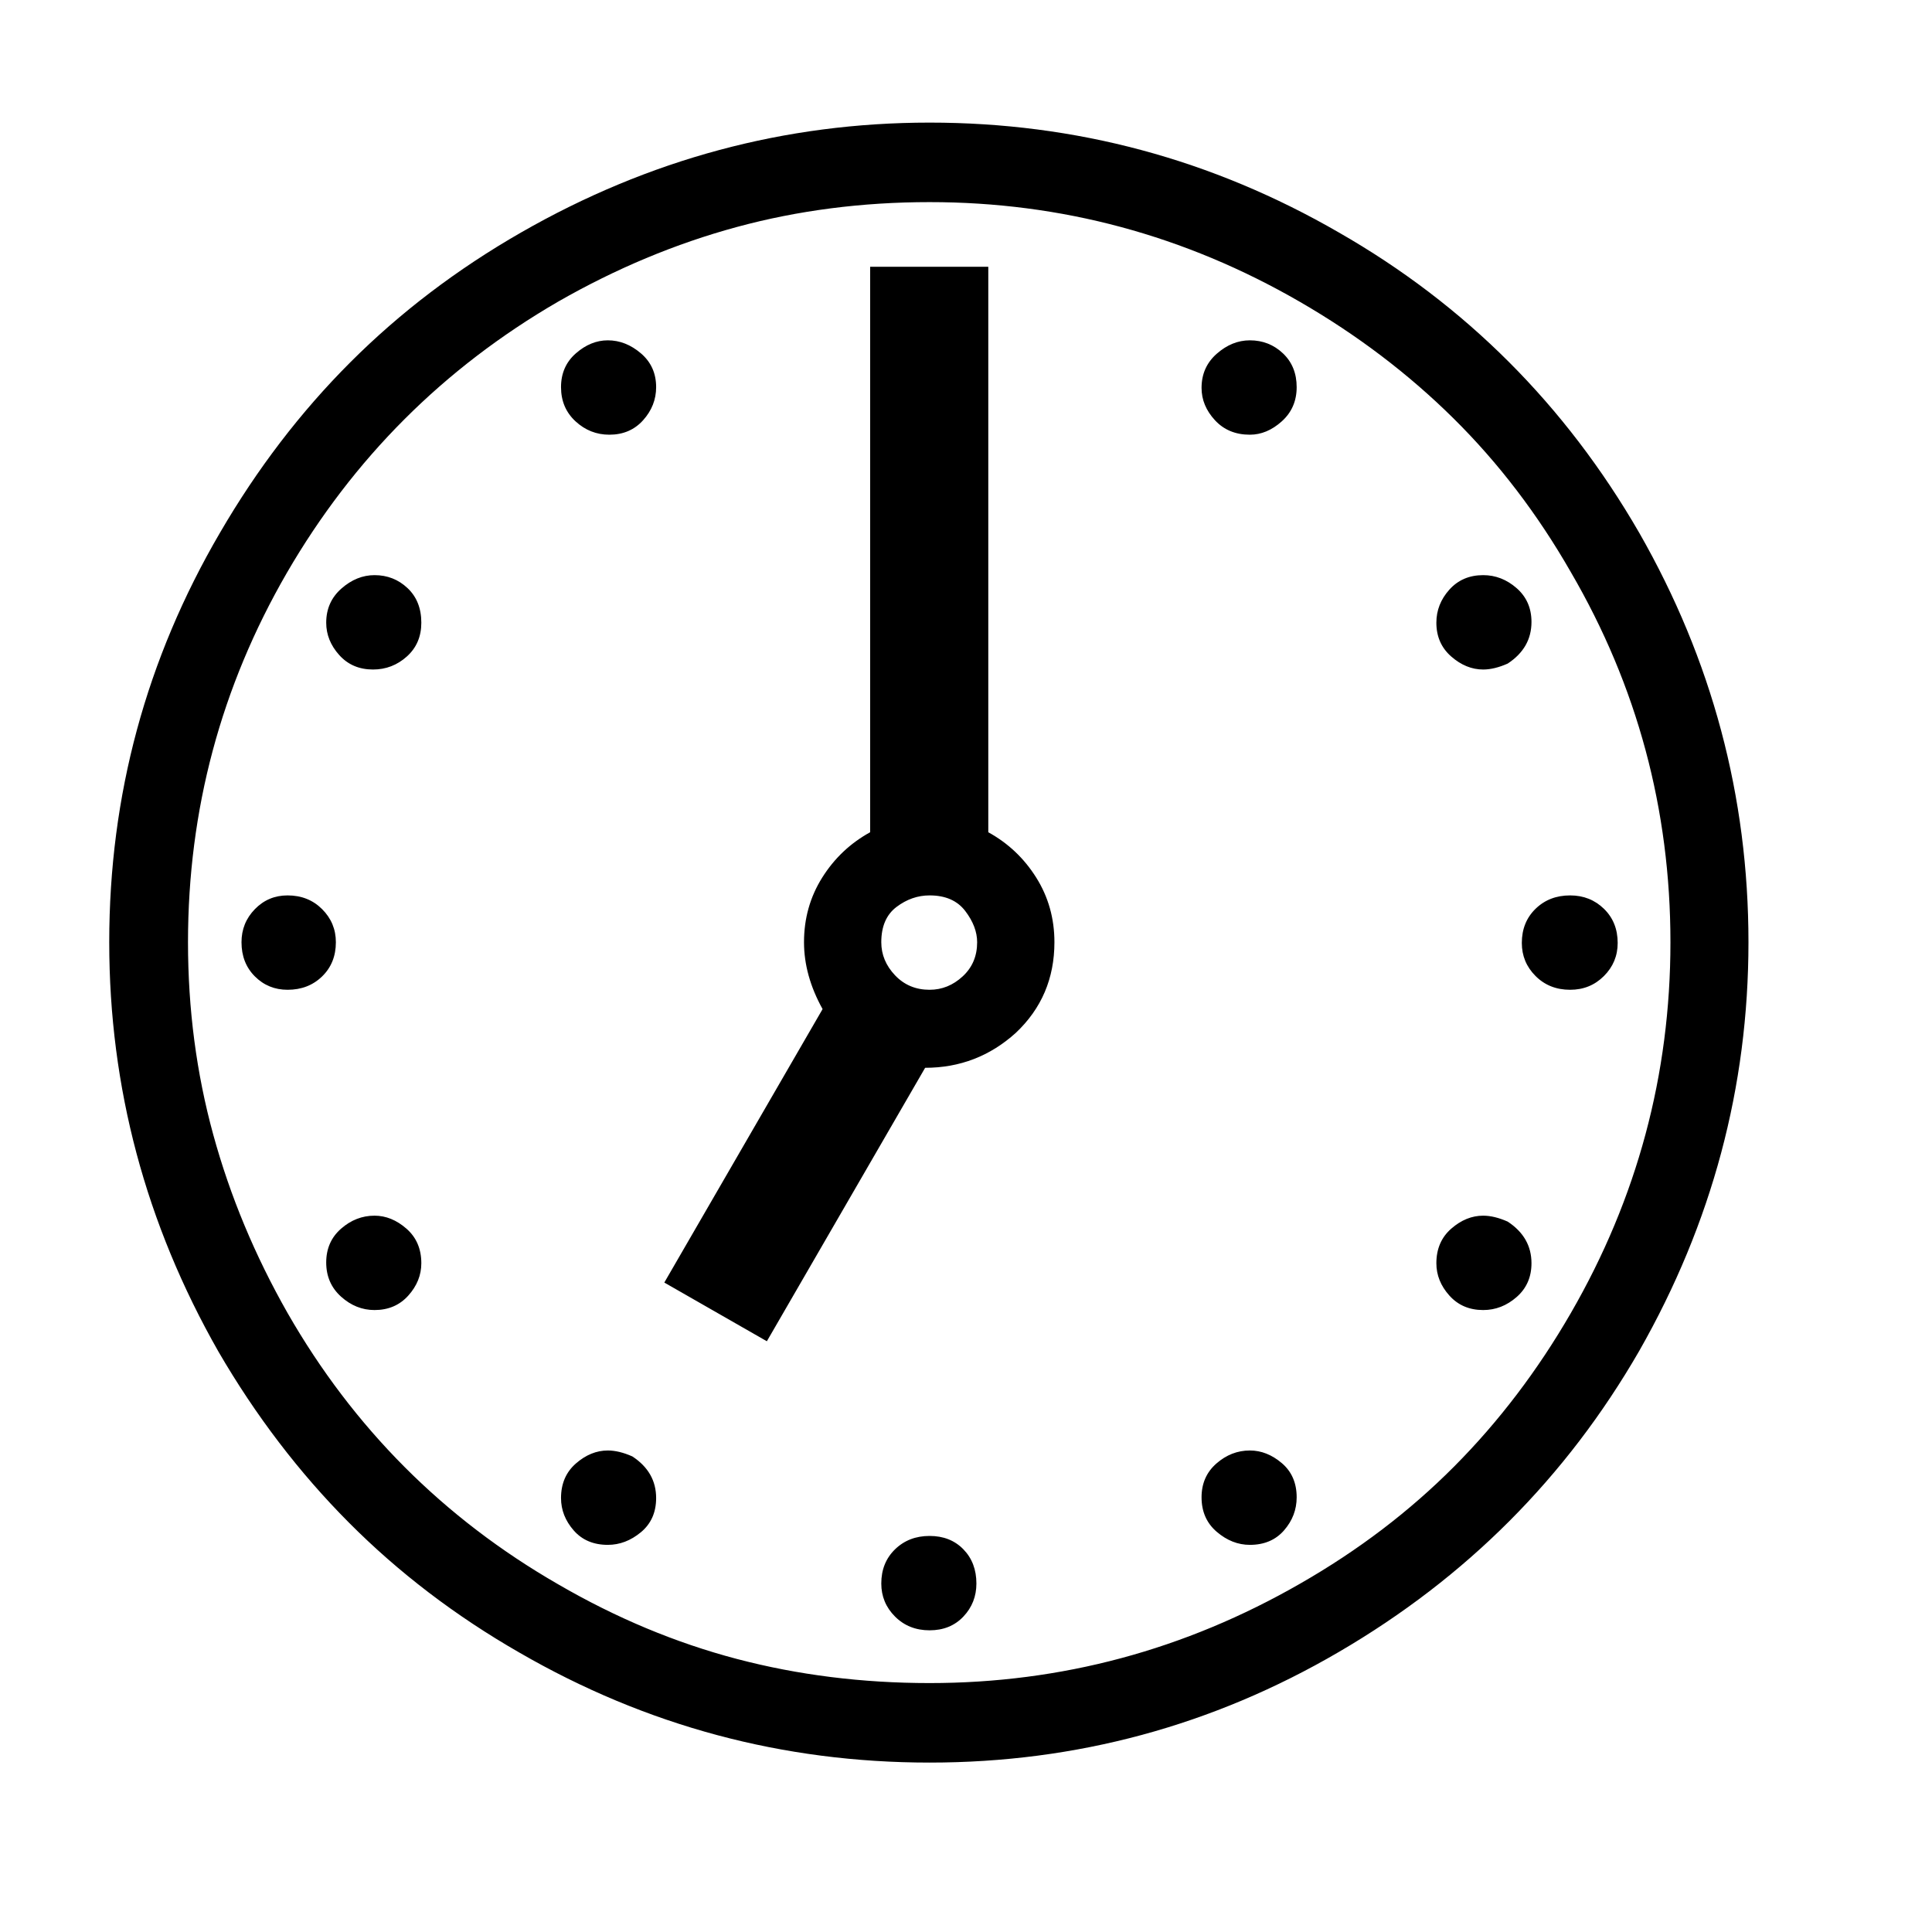<svg xmlns="http://www.w3.org/2000/svg"
    viewBox="0 0 2600 2600">
  <!--
Digitized data copyright © 2011, Google Corporation.
Android is a trademark of Google and may be registered in certain jurisdictions.
Licensed under the Apache License, Version 2.0
http://www.apache.org/licenses/LICENSE-2.0
  -->
<path d="M2061 1700L2061 1700Q2061 1728 2041 1745.5 2021 1763 1996 1763L1996 1763Q1968 1763 1950.5 1743.5 1933 1724 1933 1700L1933 1700Q1933 1671 1953 1653.5 1973 1636 1996 1636L1996 1636Q2011 1636 2029 1644L2029 1644Q2061 1665 2061 1700ZM1682 1952L1682 1952Q1705 1952 1725 1969 1745 1986 1745 2015L1745 2015Q1745 2040 1728 2059.5 1711 2079 1682 2079L1682 2079Q1658 2079 1637.5 2061.5 1617 2044 1617 2015L1617 2015Q1617 1987 1637 1969.5 1657 1952 1682 1952ZM1251 2067L1251 2067Q1279 2067 1296.5 2085 1314 2103 1314 2131L1314 2131Q1314 2157 1296.5 2175.5 1279 2194 1251 2194L1251 2194Q1223 2194 1204.5 2175.5 1186 2157 1186 2131L1186 2131Q1186 2103 1204.5 2085 1223 2067 1251 2067ZM883 2016L883 2016Q883 2045 862.5 2062 842 2079 818 2079L818 2079Q789 2079 772 2059.5 755 2040 755 2016L755 2016Q755 1987 775 1969.5 795 1952 818 1952L818 1952Q833 1952 851 1960L851 1960Q883 1981 883 2016ZM504 1636L504 1636Q527 1636 547 1653.5 567 1671 567 1700L567 1700Q567 1724 549.5 1743.5 532 1763 504 1763L504 1763Q479 1763 459 1745 439 1727 439 1699L439 1699Q439 1671 459 1653.5 479 1636 504 1636ZM387 1205L387 1205Q415 1205 433.5 1223.5 452 1242 452 1268L452 1268Q452 1296 433.5 1314 415 1332 387 1332L387 1332Q361 1332 343 1314 325 1296 325 1268L325 1268Q325 1242 343 1223.5 361 1205 387 1205ZM567 838L567 838Q567 866 547.5 883.5 528 901 502 901L502 901Q474 901 456.5 881.5 439 862 439 838L439 838Q439 810 459.5 792 480 774 504 774L504 774Q530 774 548.5 791.5 567 809 567 838ZM818 458L818 458Q842 458 862.5 475.5 883 493 883 521L883 521Q883 546 865.5 565.5 848 585 820 585L820 585Q794 585 774.5 567 755 549 755 521L755 521Q755 493 775 475.5 795 458 818 458ZM1745 521L1745 521Q1745 549 1725 567 1705 585 1682 585L1682 585Q1653 585 1635 565.5 1617 546 1617 522L1617 522Q1617 494 1637.5 476 1658 458 1682 458L1682 458Q1708 458 1726.5 475.5 1745 493 1745 521ZM1996 901L1996 901Q1973 901 1953 883.5 1933 866 1933 838L1933 838Q1933 813 1950.5 793.5 1968 774 1996 774L1996 774Q2021 774 2041 791.5 2061 809 2061 837L2061 837Q2061 872 2029 893L2029 893Q2011 901 1996 901ZM2113 1205L2113 1205Q2140 1205 2158.5 1223 2177 1241 2177 1269L2177 1269Q2177 1295 2158.5 1313.5 2140 1332 2113 1332L2113 1332Q2085 1332 2066.5 1313.5 2048 1295 2048 1269L2048 1269Q2048 1241 2066.5 1223 2085 1205 2113 1205ZM1186 1268L1186 1268Q1186 1293 1204.5 1312.5 1223 1332 1251 1332L1251 1332Q1276 1332 1295.5 1314 1315 1296 1315 1268L1315 1268Q1315 1247 1299 1226 1283 1205 1251 1205L1251 1205Q1227 1205 1206.5 1220.5 1186 1236 1186 1268ZM1171 359L1330 359 1330 1120Q1370 1142 1394.5 1181 1419 1220 1419 1268L1419 1268Q1419 1341 1367 1390L1367 1390Q1315 1437 1245 1437L1245 1437 1032 1805 894 1726 1107 1358Q1082 1313 1082 1268L1082 1268Q1082 1220 1106.5 1181 1131 1142 1171 1120L1171 1120 1171 359ZM1251 2265L1251 2265Q1517 2265 1750 2131L1750 2131Q1867 2064 1957 1973.5 2047 1883 2114 1767L2114 1767Q2248 1535 2248 1268L2248 1268Q2248 1000 2114 770L2114 770Q2047 653 1956 563 1865 473 1749 406L1749 406Q1517 272 1251 272L1251 272Q1115 272 991.5 305.5 868 339 751 406L751 406Q520 540 386 771L386 771Q253 1001 253 1268L253 1268Q253 1403 287 1527 321 1651 387 1767L387 1767Q520 1999 751 2132L751 2132Q868 2200 991.5 2232.5 1115 2265 1251 2265ZM1251 165L1251 165Q1546 165 1802 313L1802 313Q2057 459 2206 717L2206 717Q2353 974 2353 1268L2353 1268Q2353 1560 2206 1818L2206 1818Q2059 2073 1802 2223L1802 2223Q1547 2372 1251 2372L1251 2372Q955 2372 699 2224L699 2224Q570 2150 469.5 2049 369 1948 294 1819L294 1819Q147 1561 147 1268L147 1268Q147 972 296 717L296 717Q371 588 471.5 487.5 572 387 701 313L701 313Q959 165 1251 165Z"/>
</svg>